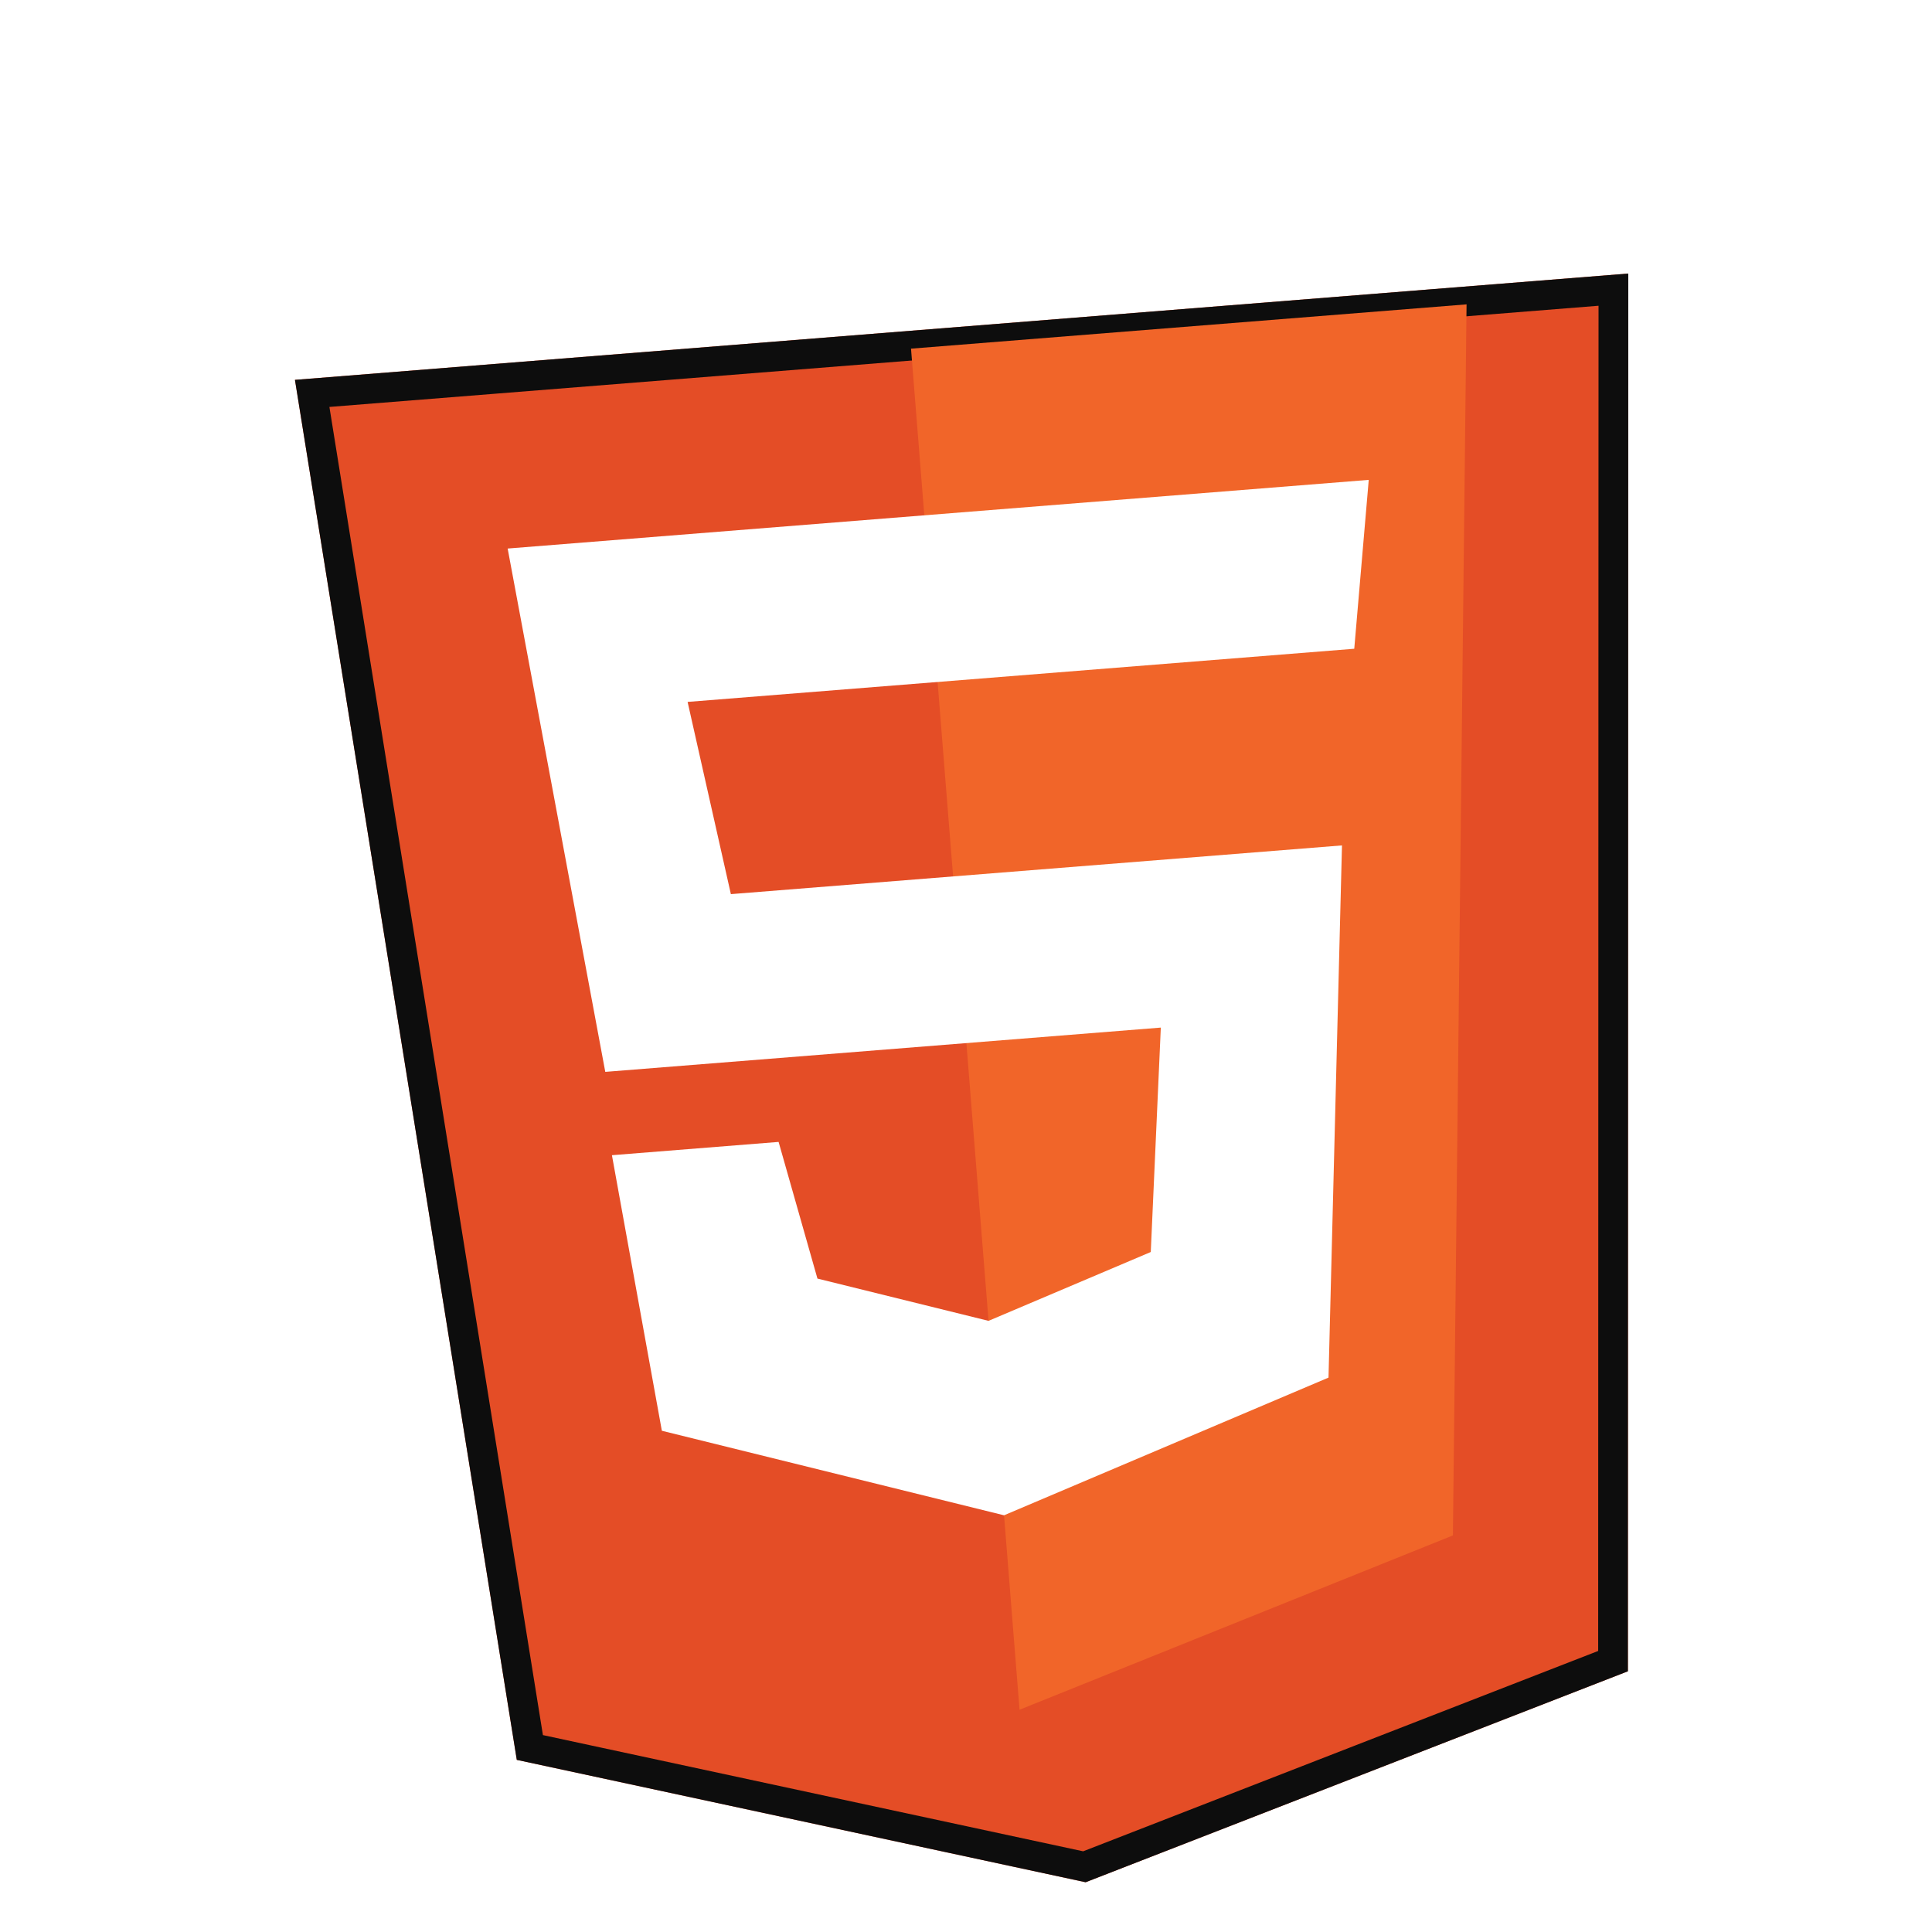 <svg width="130" height="130" viewBox="0 0 130 130" fill="none" xmlns="http://www.w3.org/2000/svg">
<g filter="url(#filter0_d_26_759)">
<path d="M30.774 112.417L15.847 19.56L105.562 12.407L105.537 106.457L69.049 120.651L30.774 112.417Z" fill="#E44D26"/>
<path d="M68.966 119.611L31.653 111.584L17.006 20.471L104.562 13.49L104.537 105.773L68.966 119.611Z" stroke="#0D0D0D" stroke-width="2"/>
</g>
<path d="M98.682 20.48L61.3 23.46L68.603 115.044L97.763 103.315L98.682 20.48Z" fill="#F16529"/>
<path d="M40.728 72.124L34.159 36.91L92.1 32.29L91.125 43.653L46.267 47.23L49.179 60.164L90.299 56.886L89.392 92.696L67.559 101.961L44.535 96.273L41.175 77.731L52.39 76.837L55.004 86.033L66.516 88.877L77.433 84.245L78.109 69.144L40.728 72.124Z" fill="white"/>
<defs>
<filter id="filter0_d_26_759" x="15.847" y="12.407" width="93.715" height="114.244" filterUnits="userSpaceOnUse" color-interpolation-filters="sRGB">
<feFlood flood-opacity="0" result="BackgroundImageFix"/>
<feColorMatrix in="SourceAlpha" type="matrix" values="0 0 0 0 0 0 0 0 0 0 0 0 0 0 0 0 0 0 127 0" result="hardAlpha"/>
<feOffset dx="4" dy="6"/>
<feComposite in2="hardAlpha" operator="out"/>
<feColorMatrix type="matrix" values="0 0 0 0 0 0 0 0 0 0 0 0 0 0 0 0 0 0 1 0"/>
<feBlend mode="normal" in2="BackgroundImageFix" result="effect1_dropShadow_26_759"/>
<feBlend mode="normal" in="SourceGraphic" in2="effect1_dropShadow_26_759" result="shape"/>
</filter>
</defs>
</svg>
